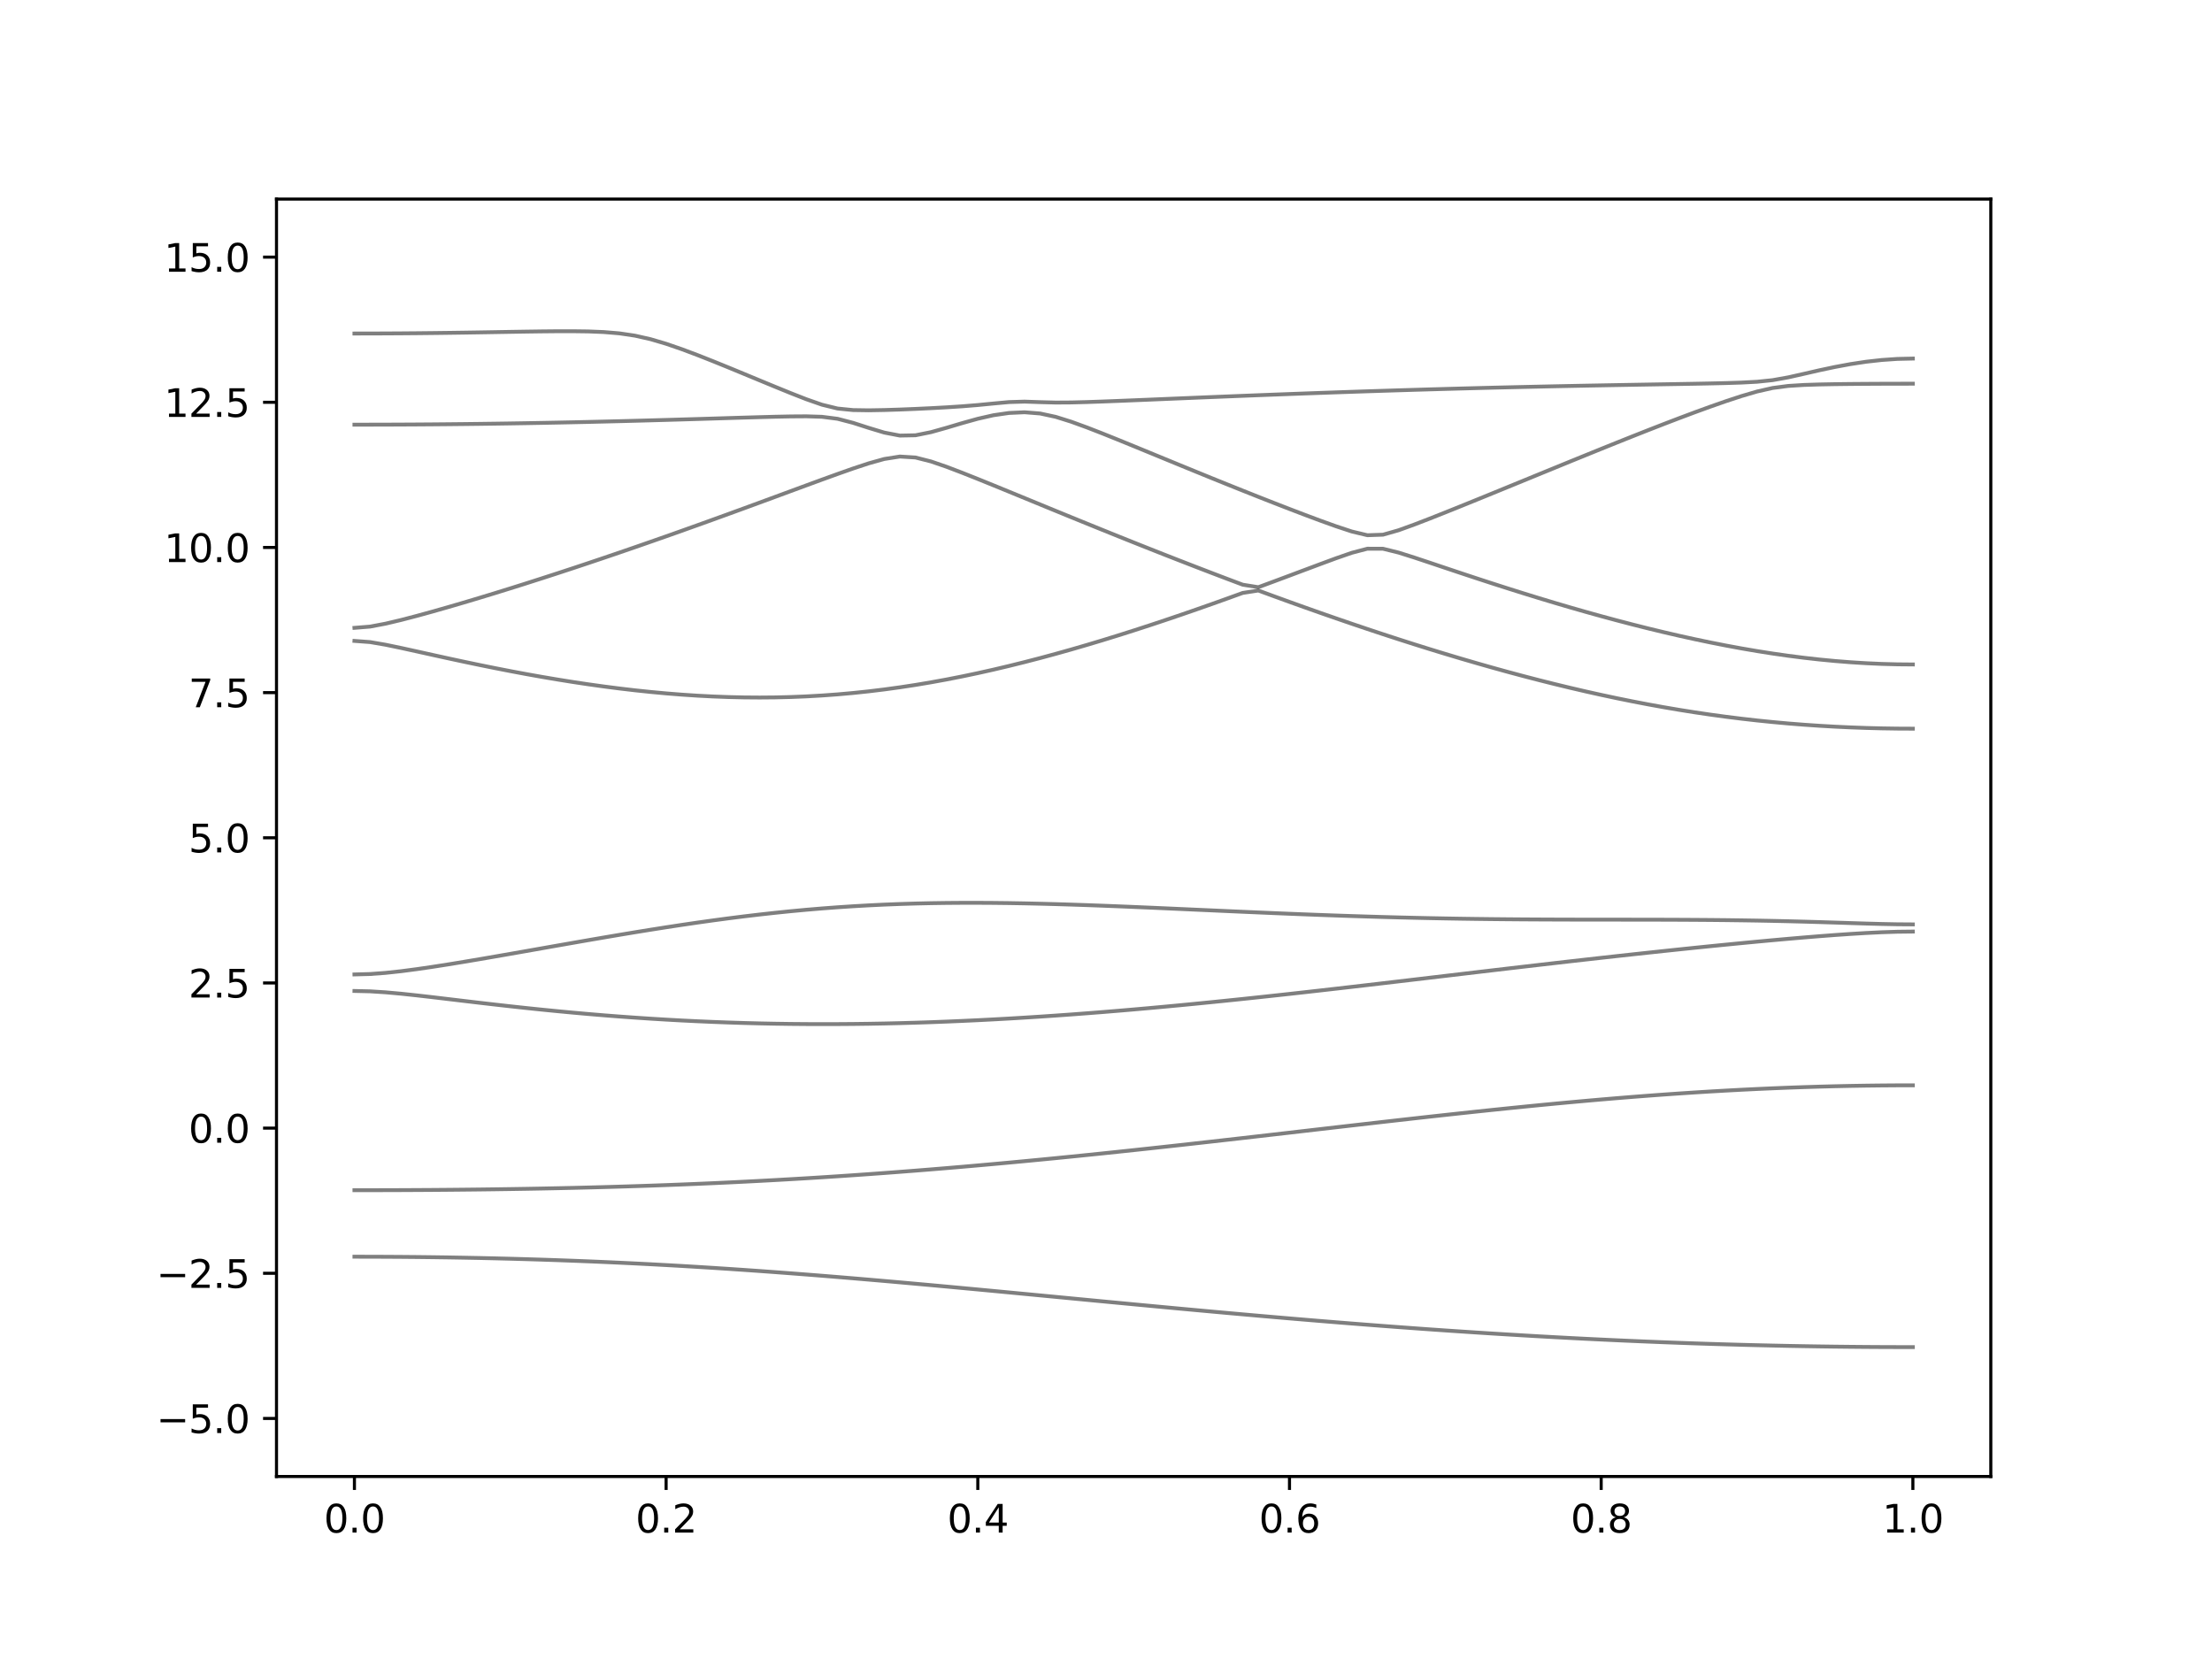 <?xml version="1.0" encoding="utf-8" standalone="no"?>
<!DOCTYPE svg PUBLIC "-//W3C//DTD SVG 1.1//EN"
  "http://www.w3.org/Graphics/SVG/1.1/DTD/svg11.dtd">
<svg xmlns:xlink="http://www.w3.org/1999/xlink" width="576pt" height="432pt" viewBox="0 0 576 432" xmlns="http://www.w3.org/2000/svg" version="1.1">
 <defs>
  <style type="text/css">*{stroke-linejoin: round; stroke-linecap: butt}</style>
 </defs>
 <g id="figure_1">
  <g id="patch_1">
   <path d="M 0 432 
L 576 432 
L 576 0 
L 0 0 
z
" style="fill: #ffffff"/>
  </g>
  <g id="axes_1">
   <g id="patch_2">
    <path d="M 72 384.48 
L 518.4 384.48 
L 518.4 51.84 
L 72 51.84 
z
" style="fill: #ffffff"/>
   </g>
   <g id="matplotlib.axis_1">
    <g id="xtick_1">
     <g id="line2d_1">
      <defs>
       <path id="m8eef7c1842" d="M 0 0 
L 0 3.5 
" style="stroke: #000000; stroke-width: 0.8"/>
      </defs>
      <g>
       <use xlink:href="#m8eef7c1842" x="92.291" y="384.48" style="stroke: #000000; stroke-width: 0.8"/>
      </g>
     </g>
     <g id="text_1">
      <!-- 0.0 -->
      <g transform="translate(84.339 399.078) scale(0.1 -0.1)">
       <defs>
        <path id="DejaVuSans-30" d="M 2034 4250 
Q 1547 4250 1301 3770 
Q 1056 3291 1056 2328 
Q 1056 1369 1301 889 
Q 1547 409 2034 409 
Q 2525 409 2770 889 
Q 3016 1369 3016 2328 
Q 3016 3291 2770 3770 
Q 2525 4250 2034 4250 
z
M 2034 4750 
Q 2819 4750 3233 4129 
Q 3647 3509 3647 2328 
Q 3647 1150 3233 529 
Q 2819 -91 2034 -91 
Q 1250 -91 836 529 
Q 422 1150 422 2328 
Q 422 3509 836 4129 
Q 1250 4750 2034 4750 
z
" transform="scale(0.016)"/>
        <path id="DejaVuSans-2e" d="M 684 794 
L 1344 794 
L 1344 0 
L 684 0 
L 684 794 
z
" transform="scale(0.016)"/>
       </defs>
       <use xlink:href="#DejaVuSans-30"/>
       <use xlink:href="#DejaVuSans-2e" x="63.623"/>
       <use xlink:href="#DejaVuSans-30" x="95.41"/>
      </g>
     </g>
    </g>
    <g id="xtick_2">
     <g id="line2d_2">
      <g>
       <use xlink:href="#m8eef7c1842" x="173.455" y="384.48" style="stroke: #000000; stroke-width: 0.8"/>
      </g>
     </g>
     <g id="text_2">
      <!-- 0.2 -->
      <g transform="translate(165.503 399.078) scale(0.1 -0.1)">
       <defs>
        <path id="DejaVuSans-32" d="M 1228 531 
L 3431 531 
L 3431 0 
L 469 0 
L 469 531 
Q 828 903 1448 1529 
Q 2069 2156 2228 2338 
Q 2531 2678 2651 2914 
Q 2772 3150 2772 3378 
Q 2772 3750 2511 3984 
Q 2250 4219 1831 4219 
Q 1534 4219 1204 4116 
Q 875 4013 500 3803 
L 500 4441 
Q 881 4594 1212 4672 
Q 1544 4750 1819 4750 
Q 2544 4750 2975 4387 
Q 3406 4025 3406 3419 
Q 3406 3131 3298 2873 
Q 3191 2616 2906 2266 
Q 2828 2175 2409 1742 
Q 1991 1309 1228 531 
z
" transform="scale(0.016)"/>
       </defs>
       <use xlink:href="#DejaVuSans-30"/>
       <use xlink:href="#DejaVuSans-2e" x="63.623"/>
       <use xlink:href="#DejaVuSans-32" x="95.41"/>
      </g>
     </g>
    </g>
    <g id="xtick_3">
     <g id="line2d_3">
      <g>
       <use xlink:href="#m8eef7c1842" x="254.618" y="384.48" style="stroke: #000000; stroke-width: 0.8"/>
      </g>
     </g>
     <g id="text_3">
      <!-- 0.4 -->
      <g transform="translate(246.667 399.078) scale(0.1 -0.1)">
       <defs>
        <path id="DejaVuSans-34" d="M 2419 4116 
L 825 1625 
L 2419 1625 
L 2419 4116 
z
M 2253 4666 
L 3047 4666 
L 3047 1625 
L 3713 1625 
L 3713 1100 
L 3047 1100 
L 3047 0 
L 2419 0 
L 2419 1100 
L 313 1100 
L 313 1709 
L 2253 4666 
z
" transform="scale(0.016)"/>
       </defs>
       <use xlink:href="#DejaVuSans-30"/>
       <use xlink:href="#DejaVuSans-2e" x="63.623"/>
       <use xlink:href="#DejaVuSans-34" x="95.41"/>
      </g>
     </g>
    </g>
    <g id="xtick_4">
     <g id="line2d_4">
      <g>
       <use xlink:href="#m8eef7c1842" x="335.782" y="384.48" style="stroke: #000000; stroke-width: 0.8"/>
      </g>
     </g>
     <g id="text_4">
      <!-- 0.6 -->
      <g transform="translate(327.83 399.078) scale(0.1 -0.1)">
       <defs>
        <path id="DejaVuSans-36" d="M 2113 2584 
Q 1688 2584 1439 2293 
Q 1191 2003 1191 1497 
Q 1191 994 1439 701 
Q 1688 409 2113 409 
Q 2538 409 2786 701 
Q 3034 994 3034 1497 
Q 3034 2003 2786 2293 
Q 2538 2584 2113 2584 
z
M 3366 4563 
L 3366 3988 
Q 3128 4100 2886 4159 
Q 2644 4219 2406 4219 
Q 1781 4219 1451 3797 
Q 1122 3375 1075 2522 
Q 1259 2794 1537 2939 
Q 1816 3084 2150 3084 
Q 2853 3084 3261 2657 
Q 3669 2231 3669 1497 
Q 3669 778 3244 343 
Q 2819 -91 2113 -91 
Q 1303 -91 875 529 
Q 447 1150 447 2328 
Q 447 3434 972 4092 
Q 1497 4750 2381 4750 
Q 2619 4750 2861 4703 
Q 3103 4656 3366 4563 
z
" transform="scale(0.016)"/>
       </defs>
       <use xlink:href="#DejaVuSans-30"/>
       <use xlink:href="#DejaVuSans-2e" x="63.623"/>
       <use xlink:href="#DejaVuSans-36" x="95.41"/>
      </g>
     </g>
    </g>
    <g id="xtick_5">
     <g id="line2d_5">
      <g>
       <use xlink:href="#m8eef7c1842" x="416.945" y="384.48" style="stroke: #000000; stroke-width: 0.8"/>
      </g>
     </g>
     <g id="text_5">
      <!-- 0.8 -->
      <g transform="translate(408.994 399.078) scale(0.1 -0.1)">
       <defs>
        <path id="DejaVuSans-38" d="M 2034 2216 
Q 1584 2216 1326 1975 
Q 1069 1734 1069 1313 
Q 1069 891 1326 650 
Q 1584 409 2034 409 
Q 2484 409 2743 651 
Q 3003 894 3003 1313 
Q 3003 1734 2745 1975 
Q 2488 2216 2034 2216 
z
M 1403 2484 
Q 997 2584 770 2862 
Q 544 3141 544 3541 
Q 544 4100 942 4425 
Q 1341 4750 2034 4750 
Q 2731 4750 3128 4425 
Q 3525 4100 3525 3541 
Q 3525 3141 3298 2862 
Q 3072 2584 2669 2484 
Q 3125 2378 3379 2068 
Q 3634 1759 3634 1313 
Q 3634 634 3220 271 
Q 2806 -91 2034 -91 
Q 1263 -91 848 271 
Q 434 634 434 1313 
Q 434 1759 690 2068 
Q 947 2378 1403 2484 
z
M 1172 3481 
Q 1172 3119 1398 2916 
Q 1625 2713 2034 2713 
Q 2441 2713 2670 2916 
Q 2900 3119 2900 3481 
Q 2900 3844 2670 4047 
Q 2441 4250 2034 4250 
Q 1625 4250 1398 4047 
Q 1172 3844 1172 3481 
z
" transform="scale(0.016)"/>
       </defs>
       <use xlink:href="#DejaVuSans-30"/>
       <use xlink:href="#DejaVuSans-2e" x="63.623"/>
       <use xlink:href="#DejaVuSans-38" x="95.41"/>
      </g>
     </g>
    </g>
    <g id="xtick_6">
     <g id="line2d_6">
      <g>
       <use xlink:href="#m8eef7c1842" x="498.109" y="384.48" style="stroke: #000000; stroke-width: 0.8"/>
      </g>
     </g>
     <g id="text_6">
      <!-- 1.0 -->
      <g transform="translate(490.158 399.078) scale(0.1 -0.1)">
       <defs>
        <path id="DejaVuSans-31" d="M 794 531 
L 1825 531 
L 1825 4091 
L 703 3866 
L 703 4441 
L 1819 4666 
L 2450 4666 
L 2450 531 
L 3481 531 
L 3481 0 
L 794 0 
L 794 531 
z
" transform="scale(0.016)"/>
       </defs>
       <use xlink:href="#DejaVuSans-31"/>
       <use xlink:href="#DejaVuSans-2e" x="63.623"/>
       <use xlink:href="#DejaVuSans-30" x="95.41"/>
      </g>
     </g>
    </g>
   </g>
   <g id="matplotlib.axis_2">
    <g id="ytick_1">
     <g id="line2d_7">
      <defs>
       <path id="mfec67d001b" d="M 0 0 
L -3.5 0 
" style="stroke: #000000; stroke-width: 0.8"/>
      </defs>
      <g>
       <use xlink:href="#mfec67d001b" x="72" y="369.36" style="stroke: #000000; stroke-width: 0.8"/>
      </g>
     </g>
     <g id="text_7">
      <!-- −5.0 -->
      <g transform="translate(40.717 373.159) scale(0.1 -0.1)">
       <defs>
        <path id="DejaVuSans-2212" d="M 678 2272 
L 4684 2272 
L 4684 1741 
L 678 1741 
L 678 2272 
z
" transform="scale(0.016)"/>
        <path id="DejaVuSans-35" d="M 691 4666 
L 3169 4666 
L 3169 4134 
L 1269 4134 
L 1269 2991 
Q 1406 3038 1543 3061 
Q 1681 3084 1819 3084 
Q 2600 3084 3056 2656 
Q 3513 2228 3513 1497 
Q 3513 744 3044 326 
Q 2575 -91 1722 -91 
Q 1428 -91 1123 -41 
Q 819 9 494 109 
L 494 744 
Q 775 591 1075 516 
Q 1375 441 1709 441 
Q 2250 441 2565 725 
Q 2881 1009 2881 1497 
Q 2881 1984 2565 2268 
Q 2250 2553 1709 2553 
Q 1456 2553 1204 2497 
Q 953 2441 691 2322 
L 691 4666 
z
" transform="scale(0.016)"/>
       </defs>
       <use xlink:href="#DejaVuSans-2212"/>
       <use xlink:href="#DejaVuSans-35" x="83.789"/>
       <use xlink:href="#DejaVuSans-2e" x="147.412"/>
       <use xlink:href="#DejaVuSans-30" x="179.199"/>
      </g>
     </g>
    </g>
    <g id="ytick_2">
     <g id="line2d_8">
      <g>
       <use xlink:href="#mfec67d001b" x="72" y="331.56" style="stroke: #000000; stroke-width: 0.8"/>
      </g>
     </g>
     <g id="text_8">
      <!-- −2.5 -->
      <g transform="translate(40.717 335.359) scale(0.1 -0.1)">
       <use xlink:href="#DejaVuSans-2212"/>
       <use xlink:href="#DejaVuSans-32" x="83.789"/>
       <use xlink:href="#DejaVuSans-2e" x="147.412"/>
       <use xlink:href="#DejaVuSans-35" x="179.199"/>
      </g>
     </g>
    </g>
    <g id="ytick_3">
     <g id="line2d_9">
      <g>
       <use xlink:href="#mfec67d001b" x="72" y="293.76" style="stroke: #000000; stroke-width: 0.8"/>
      </g>
     </g>
     <g id="text_9">
      <!-- 0.0 -->
      <g transform="translate(49.097 297.559) scale(0.1 -0.1)">
       <use xlink:href="#DejaVuSans-30"/>
       <use xlink:href="#DejaVuSans-2e" x="63.623"/>
       <use xlink:href="#DejaVuSans-30" x="95.41"/>
      </g>
     </g>
    </g>
    <g id="ytick_4">
     <g id="line2d_10">
      <g>
       <use xlink:href="#mfec67d001b" x="72" y="255.96" style="stroke: #000000; stroke-width: 0.8"/>
      </g>
     </g>
     <g id="text_10">
      <!-- 2.5 -->
      <g transform="translate(49.097 259.759) scale(0.1 -0.1)">
       <use xlink:href="#DejaVuSans-32"/>
       <use xlink:href="#DejaVuSans-2e" x="63.623"/>
       <use xlink:href="#DejaVuSans-35" x="95.41"/>
      </g>
     </g>
    </g>
    <g id="ytick_5">
     <g id="line2d_11">
      <g>
       <use xlink:href="#mfec67d001b" x="72" y="218.16" style="stroke: #000000; stroke-width: 0.8"/>
      </g>
     </g>
     <g id="text_11">
      <!-- 5.0 -->
      <g transform="translate(49.097 221.959) scale(0.1 -0.1)">
       <use xlink:href="#DejaVuSans-35"/>
       <use xlink:href="#DejaVuSans-2e" x="63.623"/>
       <use xlink:href="#DejaVuSans-30" x="95.41"/>
      </g>
     </g>
    </g>
    <g id="ytick_6">
     <g id="line2d_12">
      <g>
       <use xlink:href="#mfec67d001b" x="72" y="180.36" style="stroke: #000000; stroke-width: 0.8"/>
      </g>
     </g>
     <g id="text_12">
      <!-- 7.5 -->
      <g transform="translate(49.097 184.159) scale(0.1 -0.1)">
       <defs>
        <path id="DejaVuSans-37" d="M 525 4666 
L 3525 4666 
L 3525 4397 
L 1831 0 
L 1172 0 
L 2766 4134 
L 525 4134 
L 525 4666 
z
" transform="scale(0.016)"/>
       </defs>
       <use xlink:href="#DejaVuSans-37"/>
       <use xlink:href="#DejaVuSans-2e" x="63.623"/>
       <use xlink:href="#DejaVuSans-35" x="95.41"/>
      </g>
     </g>
    </g>
    <g id="ytick_7">
     <g id="line2d_13">
      <g>
       <use xlink:href="#mfec67d001b" x="72" y="142.56" style="stroke: #000000; stroke-width: 0.8"/>
      </g>
     </g>
     <g id="text_13">
      <!-- 10.0 -->
      <g transform="translate(42.734 146.359) scale(0.1 -0.1)">
       <use xlink:href="#DejaVuSans-31"/>
       <use xlink:href="#DejaVuSans-30" x="63.623"/>
       <use xlink:href="#DejaVuSans-2e" x="127.246"/>
       <use xlink:href="#DejaVuSans-30" x="159.033"/>
      </g>
     </g>
    </g>
    <g id="ytick_8">
     <g id="line2d_14">
      <g>
       <use xlink:href="#mfec67d001b" x="72" y="104.76" style="stroke: #000000; stroke-width: 0.8"/>
      </g>
     </g>
     <g id="text_14">
      <!-- 12.5 -->
      <g transform="translate(42.734 108.559) scale(0.1 -0.1)">
       <use xlink:href="#DejaVuSans-31"/>
       <use xlink:href="#DejaVuSans-32" x="63.623"/>
       <use xlink:href="#DejaVuSans-2e" x="127.246"/>
       <use xlink:href="#DejaVuSans-35" x="159.033"/>
      </g>
     </g>
    </g>
    <g id="ytick_9">
     <g id="line2d_15">
      <g>
       <use xlink:href="#mfec67d001b" x="72" y="66.96" style="stroke: #000000; stroke-width: 0.8"/>
      </g>
     </g>
     <g id="text_15">
      <!-- 15.0 -->
      <g transform="translate(42.734 70.759) scale(0.1 -0.1)">
       <use xlink:href="#DejaVuSans-31"/>
       <use xlink:href="#DejaVuSans-35" x="63.623"/>
       <use xlink:href="#DejaVuSans-2e" x="127.246"/>
       <use xlink:href="#DejaVuSans-30" x="159.033"/>
      </g>
     </g>
    </g>
   </g>
   <g id="line2d_16">
    <path d="M 92.291 327.242 
L 96.349 327.248 
L 100.407 327.263 
L 104.465 327.289 
L 108.524 327.325 
L 112.582 327.372 
L 116.64 327.429 
L 120.698 327.499 
L 124.756 327.577 
L 128.815 327.668 
L 132.873 327.769 
L 136.931 327.883 
L 140.989 328.007 
L 145.047 328.143 
L 149.105 328.291 
L 153.164 328.45 
L 157.222 328.621 
L 161.28 328.804 
L 165.338 328.999 
L 169.396 329.206 
L 173.455 329.424 
L 177.513 329.653 
L 181.571 329.895 
L 185.629 330.148 
L 189.687 330.411 
L 193.745 330.685 
L 197.804 330.969 
L 201.862 331.264 
L 205.92 331.568 
L 209.978 331.881 
L 214.036 332.201 
L 218.095 332.531 
L 222.153 332.868 
L 226.211 333.213 
L 230.269 333.563 
L 234.327 333.92 
L 238.385 334.283 
L 242.444 334.651 
L 246.502 335.022 
L 250.56 335.399 
L 254.618 335.778 
L 258.676 336.16 
L 262.735 336.544 
L 266.793 336.931 
L 270.851 337.318 
L 274.909 337.705 
L 278.967 338.093 
L 283.025 338.482 
L 287.084 338.869 
L 291.142 339.255 
L 295.2 339.639 
L 299.258 340.021 
L 303.316 340.401 
L 307.375 340.779 
L 311.433 341.152 
L 315.491 341.523 
L 319.549 341.89 
L 323.607 342.251 
L 327.665 342.61 
L 331.724 342.962 
L 335.782 343.31 
L 339.84 343.651 
L 343.898 343.989 
L 347.956 344.318 
L 352.015 344.643 
L 356.073 344.961 
L 360.131 345.272 
L 364.189 345.576 
L 368.247 345.873 
L 372.305 346.163 
L 376.364 346.444 
L 380.422 346.718 
L 384.48 346.985 
L 388.538 347.244 
L 392.596 347.493 
L 396.655 347.735 
L 400.713 347.97 
L 404.771 348.194 
L 408.829 348.41 
L 412.887 348.617 
L 416.945 348.815 
L 421.004 349.005 
L 425.062 349.185 
L 429.12 349.356 
L 433.178 349.518 
L 437.236 349.669 
L 441.295 349.813 
L 445.353 349.946 
L 449.411 350.068 
L 453.469 350.183 
L 457.527 350.286 
L 461.585 350.381 
L 465.644 350.466 
L 469.702 350.54 
L 473.76 350.605 
L 477.818 350.66 
L 481.876 350.705 
L 485.935 350.74 
L 489.993 350.765 
L 494.051 350.779 
L 498.109 350.785 
" clip-path="url(#p672ff12469)" style="fill: none; stroke: #000000; stroke-opacity: 0.5; stroke-linecap: square"/>
   </g>
   <g id="line2d_17">
    <path d="M 92.291 309.928 
L 96.349 309.925 
L 100.407 309.916 
L 104.465 309.902 
L 108.524 309.882 
L 112.582 309.857 
L 116.64 309.825 
L 120.698 309.786 
L 124.756 309.742 
L 128.815 309.69 
L 132.873 309.631 
L 136.931 309.566 
L 140.989 309.492 
L 145.047 309.411 
L 149.105 309.322 
L 153.164 309.223 
L 157.222 309.116 
L 161.28 308.999 
L 165.338 308.874 
L 169.396 308.739 
L 173.455 308.594 
L 177.513 308.438 
L 181.571 308.274 
L 185.629 308.097 
L 189.687 307.911 
L 193.745 307.713 
L 197.804 307.504 
L 201.862 307.285 
L 205.92 307.055 
L 209.978 306.815 
L 214.036 306.564 
L 218.095 306.301 
L 222.153 306.028 
L 226.211 305.744 
L 230.269 305.449 
L 234.327 305.145 
L 238.385 304.831 
L 242.444 304.506 
L 246.502 304.172 
L 250.56 303.828 
L 254.618 303.475 
L 258.676 303.112 
L 262.735 302.741 
L 266.793 302.362 
L 270.851 301.973 
L 274.909 301.579 
L 278.967 301.175 
L 283.025 300.764 
L 287.084 300.346 
L 291.142 299.921 
L 295.2 299.49 
L 299.258 299.055 
L 303.316 298.614 
L 307.375 298.167 
L 311.433 297.715 
L 315.491 297.26 
L 319.549 296.802 
L 323.607 296.341 
L 327.665 295.877 
L 331.724 295.411 
L 335.782 294.944 
L 339.84 294.475 
L 343.898 294.006 
L 347.956 293.538 
L 352.015 293.071 
L 356.073 292.606 
L 360.131 292.142 
L 364.189 291.683 
L 368.247 291.226 
L 372.305 290.774 
L 376.364 290.328 
L 380.422 289.886 
L 384.48 289.452 
L 388.538 289.024 
L 392.596 288.606 
L 396.655 288.196 
L 400.713 287.795 
L 404.771 287.405 
L 408.829 287.026 
L 412.887 286.66 
L 416.945 286.304 
L 421.004 285.963 
L 425.062 285.635 
L 429.12 285.322 
L 433.178 285.022 
L 437.236 284.739 
L 441.295 284.472 
L 445.353 284.221 
L 449.411 283.988 
L 453.469 283.77 
L 457.527 283.572 
L 461.585 283.391 
L 465.644 283.229 
L 469.702 283.085 
L 473.76 282.96 
L 477.818 282.854 
L 481.876 282.766 
L 485.935 282.698 
L 489.993 282.65 
L 494.051 282.621 
L 498.109 282.611 
" clip-path="url(#p672ff12469)" style="fill: none; stroke: #000000; stroke-opacity: 0.5; stroke-linecap: square"/>
   </g>
   <g id="line2d_18">
    <path d="M 92.291 258.045 
L 96.349 258.139 
L 100.407 258.396 
L 104.465 258.763 
L 108.524 259.196 
L 112.582 259.663 
L 116.64 260.145 
L 120.698 260.629 
L 124.756 261.11 
L 128.815 261.579 
L 132.873 262.035 
L 136.931 262.475 
L 140.989 262.897 
L 145.047 263.299 
L 149.105 263.682 
L 153.164 264.042 
L 157.222 264.382 
L 161.28 264.698 
L 165.338 264.991 
L 169.396 265.26 
L 173.455 265.507 
L 177.513 265.731 
L 181.571 265.929 
L 185.629 266.106 
L 189.687 266.257 
L 193.745 266.385 
L 197.804 266.49 
L 201.862 266.571 
L 205.92 266.63 
L 209.978 266.665 
L 214.036 266.679 
L 218.095 266.669 
L 222.153 266.639 
L 226.211 266.588 
L 230.269 266.515 
L 234.327 266.422 
L 238.385 266.307 
L 242.444 266.174 
L 246.502 266.021 
L 250.56 265.848 
L 254.618 265.659 
L 258.676 265.451 
L 262.735 265.226 
L 266.793 264.984 
L 270.851 264.725 
L 274.909 264.451 
L 278.967 264.163 
L 283.025 263.857 
L 287.084 263.54 
L 291.142 263.207 
L 295.2 262.861 
L 299.258 262.504 
L 303.316 262.133 
L 307.375 261.752 
L 311.433 261.359 
L 315.491 260.957 
L 319.549 260.544 
L 323.607 260.124 
L 327.665 259.693 
L 331.724 259.256 
L 335.782 258.812 
L 339.84 258.361 
L 343.898 257.903 
L 347.956 257.442 
L 352.015 256.975 
L 356.073 256.504 
L 360.131 256.03 
L 364.189 255.553 
L 368.247 255.075 
L 372.305 254.596 
L 376.364 254.117 
L 380.422 253.638 
L 384.48 253.158 
L 388.538 252.68 
L 392.596 252.204 
L 396.655 251.731 
L 400.713 251.261 
L 404.771 250.793 
L 408.829 250.329 
L 412.887 249.87 
L 416.945 249.416 
L 421.004 248.965 
L 425.062 248.521 
L 429.12 248.081 
L 433.178 247.649 
L 437.236 247.221 
L 441.295 246.8 
L 445.353 246.388 
L 449.411 245.984 
L 453.469 245.588 
L 457.527 245.202 
L 461.585 244.827 
L 465.644 244.464 
L 469.702 244.117 
L 473.76 243.787 
L 477.818 243.478 
L 481.876 243.197 
L 485.935 242.952 
L 489.993 242.754 
L 494.051 242.624 
L 498.109 242.577 
" clip-path="url(#p672ff12469)" style="fill: none; stroke: #000000; stroke-opacity: 0.5; stroke-linecap: square"/>
   </g>
   <g id="line2d_19">
    <path d="M 92.291 253.742 
L 96.349 253.633 
L 100.407 253.335 
L 104.465 252.897 
L 108.524 252.364 
L 112.582 251.772 
L 116.64 251.138 
L 120.698 250.474 
L 124.756 249.791 
L 128.815 249.092 
L 132.873 248.385 
L 136.931 247.673 
L 140.989 246.956 
L 145.047 246.241 
L 149.105 245.529 
L 153.164 244.821 
L 157.222 244.123 
L 161.28 243.435 
L 165.338 242.76 
L 169.396 242.103 
L 173.455 241.463 
L 177.513 240.843 
L 181.571 240.247 
L 185.629 239.677 
L 189.687 239.134 
L 193.745 238.62 
L 197.804 238.14 
L 201.862 237.691 
L 205.92 237.276 
L 209.978 236.898 
L 214.036 236.557 
L 218.095 236.253 
L 222.153 235.985 
L 226.211 235.754 
L 230.269 235.559 
L 234.327 235.4 
L 238.385 235.276 
L 242.444 235.184 
L 246.502 235.125 
L 250.56 235.094 
L 254.618 235.093 
L 258.676 235.117 
L 262.735 235.165 
L 266.793 235.235 
L 270.851 235.326 
L 274.909 235.433 
L 278.967 235.556 
L 283.025 235.693 
L 287.084 235.841 
L 291.142 236 
L 295.2 236.166 
L 299.258 236.34 
L 303.316 236.517 
L 307.375 236.699 
L 311.433 236.882 
L 315.491 237.063 
L 319.549 237.246 
L 323.607 237.426 
L 327.665 237.601 
L 331.724 237.774 
L 335.782 237.94 
L 339.84 238.1 
L 343.898 238.254 
L 347.956 238.4 
L 352.015 238.537 
L 356.073 238.666 
L 360.131 238.785 
L 364.189 238.894 
L 368.247 238.992 
L 372.305 239.082 
L 376.364 239.16 
L 380.422 239.228 
L 384.48 239.287 
L 388.538 239.336 
L 392.596 239.376 
L 396.655 239.408 
L 400.713 239.431 
L 404.771 239.449 
L 408.829 239.461 
L 412.887 239.469 
L 416.945 239.473 
L 421.004 239.476 
L 425.062 239.479 
L 429.12 239.485 
L 433.178 239.494 
L 437.236 239.509 
L 441.295 239.531 
L 445.353 239.561 
L 449.411 239.602 
L 453.469 239.655 
L 457.527 239.718 
L 461.585 239.797 
L 465.644 239.887 
L 469.702 239.992 
L 473.76 240.108 
L 477.818 240.234 
L 481.876 240.364 
L 485.935 240.491 
L 489.993 240.601 
L 494.051 240.681 
L 498.109 240.71 
" clip-path="url(#p672ff12469)" style="fill: none; stroke: #000000; stroke-opacity: 0.5; stroke-linecap: square"/>
   </g>
   <g id="line2d_20">
    <path d="M 92.291 166.893 
L 96.349 167.194 
L 100.407 167.889 
L 104.465 168.733 
L 108.524 169.625 
L 112.582 170.526 
L 116.64 171.417 
L 120.698 172.289 
L 124.756 173.137 
L 128.815 173.96 
L 132.873 174.752 
L 136.931 175.513 
L 140.989 176.238 
L 145.047 176.926 
L 149.105 177.578 
L 153.164 178.187 
L 157.222 178.754 
L 161.28 179.277 
L 165.338 179.754 
L 169.396 180.18 
L 173.455 180.557 
L 177.513 180.88 
L 181.571 181.149 
L 185.629 181.359 
L 189.687 181.512 
L 193.745 181.604 
L 197.804 181.635 
L 201.862 181.601 
L 205.92 181.503 
L 209.978 181.338 
L 214.036 181.108 
L 218.095 180.814 
L 222.153 180.451 
L 226.211 180.023 
L 230.269 179.53 
L 234.327 178.973 
L 238.385 178.354 
L 242.444 177.672 
L 246.502 176.932 
L 250.56 176.134 
L 254.618 175.28 
L 258.676 174.374 
L 262.735 173.415 
L 266.793 172.408 
L 270.851 171.356 
L 274.909 170.258 
L 278.967 169.118 
L 283.025 167.939 
L 287.084 166.722 
L 291.142 165.468 
L 295.2 164.182 
L 299.258 162.865 
L 303.316 161.516 
L 307.375 160.14 
L 311.433 158.738 
L 315.491 157.313 
L 319.549 155.864 
L 323.607 154.396 
L 327.665 153.767 
L 331.724 155.258 
L 335.782 156.732 
L 339.84 158.187 
L 343.898 159.621 
L 347.956 161.035 
L 352.015 162.428 
L 356.073 163.798 
L 360.131 165.145 
L 364.189 166.466 
L 368.247 167.764 
L 372.305 169.034 
L 376.364 170.276 
L 380.422 171.492 
L 384.48 172.676 
L 388.538 173.831 
L 392.596 174.953 
L 396.655 176.042 
L 400.713 177.097 
L 404.771 178.116 
L 408.829 179.097 
L 412.887 180.042 
L 416.945 180.947 
L 421.004 181.812 
L 425.062 182.633 
L 429.12 183.413 
L 433.178 184.149 
L 437.236 184.84 
L 441.295 185.486 
L 445.353 186.086 
L 449.411 186.639 
L 453.469 187.146 
L 457.527 187.607 
L 461.585 188.021 
L 465.644 188.39 
L 469.702 188.712 
L 473.76 188.989 
L 477.818 189.223 
L 481.876 189.412 
L 485.935 189.559 
L 489.993 189.663 
L 494.051 189.725 
L 498.109 189.746 
" clip-path="url(#p672ff12469)" style="fill: none; stroke: #000000; stroke-opacity: 0.5; stroke-linecap: square"/>
   </g>
   <g id="line2d_21">
    <path d="M 92.291 163.491 
L 96.349 163.167 
L 100.407 162.4 
L 104.465 161.437 
L 108.524 160.377 
L 112.582 159.262 
L 116.64 158.106 
L 120.698 156.921 
L 124.756 155.708 
L 128.815 154.472 
L 132.873 153.214 
L 136.931 151.936 
L 140.989 150.637 
L 145.047 149.322 
L 149.105 147.99 
L 153.164 146.639 
L 157.222 145.273 
L 161.28 143.892 
L 165.338 142.495 
L 169.396 141.084 
L 173.455 139.661 
L 177.513 138.224 
L 181.571 136.774 
L 185.629 135.313 
L 189.687 133.842 
L 193.745 132.362 
L 197.804 130.872 
L 201.862 129.378 
L 205.92 127.88 
L 209.978 126.383 
L 214.036 124.895 
L 218.095 123.426 
L 222.153 121.995 
L 226.211 120.654 
L 230.269 119.519 
L 234.327 118.881 
L 238.385 119.133 
L 242.444 120.164 
L 246.502 121.56 
L 250.56 123.107 
L 254.618 124.721 
L 258.676 126.366 
L 262.735 128.028 
L 266.793 129.696 
L 270.851 131.365 
L 274.909 133.03 
L 278.967 134.692 
L 283.025 136.344 
L 287.084 137.991 
L 291.142 139.625 
L 295.2 141.251 
L 299.258 142.864 
L 303.316 144.465 
L 307.375 146.051 
L 311.433 147.625 
L 315.491 149.184 
L 319.549 150.728 
L 323.607 152.253 
L 327.665 152.907 
L 331.724 151.405 
L 335.782 149.89 
L 339.84 148.369 
L 343.898 146.85 
L 347.956 145.354 
L 352.015 143.945 
L 356.073 142.879 
L 360.131 142.891 
L 364.189 143.891 
L 368.247 145.173 
L 372.305 146.523 
L 376.364 147.885 
L 380.422 149.242 
L 384.48 150.584 
L 388.538 151.907 
L 392.596 153.209 
L 396.655 154.487 
L 400.713 155.739 
L 404.771 156.962 
L 408.829 158.156 
L 412.887 159.319 
L 416.945 160.448 
L 421.004 161.545 
L 425.062 162.605 
L 429.12 163.627 
L 433.178 164.608 
L 437.236 165.548 
L 441.295 166.444 
L 445.353 167.293 
L 449.411 168.093 
L 453.469 168.843 
L 457.527 169.539 
L 461.585 170.178 
L 465.644 170.759 
L 469.702 171.279 
L 473.76 171.734 
L 477.818 172.124 
L 481.876 172.446 
L 485.935 172.699 
L 489.993 172.882 
L 494.051 172.991 
L 498.109 173.027 
" clip-path="url(#p672ff12469)" style="fill: none; stroke: #000000; stroke-opacity: 0.5; stroke-linecap: square"/>
   </g>
   <g id="line2d_22">
    <path d="M 92.291 110.581 
L 96.349 110.578 
L 100.407 110.569 
L 104.465 110.552 
L 108.524 110.53 
L 112.582 110.501 
L 116.64 110.465 
L 120.698 110.424 
L 124.756 110.376 
L 128.815 110.321 
L 132.873 110.261 
L 136.931 110.194 
L 140.989 110.122 
L 145.047 110.043 
L 149.105 109.96 
L 153.164 109.871 
L 157.222 109.775 
L 161.28 109.676 
L 165.338 109.571 
L 169.396 109.462 
L 173.455 109.349 
L 177.513 109.231 
L 181.571 109.112 
L 185.629 108.989 
L 189.687 108.865 
L 193.745 108.743 
L 197.804 108.625 
L 201.862 108.517 
L 205.92 108.433 
L 209.978 108.405 
L 214.036 108.532 
L 218.095 109.051 
L 222.153 110.112 
L 226.211 111.419 
L 230.269 112.644 
L 234.327 113.425 
L 238.385 113.347 
L 242.444 112.526 
L 246.502 111.386 
L 250.56 110.176 
L 254.618 109.045 
L 258.676 108.126 
L 262.735 107.536 
L 266.793 107.352 
L 270.851 107.672 
L 274.909 108.549 
L 278.967 109.822 
L 283.025 111.301 
L 287.084 112.879 
L 291.142 114.511 
L 295.2 116.167 
L 299.258 117.834 
L 303.316 119.504 
L 307.375 121.171 
L 311.433 122.833 
L 315.491 124.486 
L 319.549 126.126 
L 323.607 127.754 
L 327.665 129.368 
L 331.724 130.963 
L 335.782 132.537 
L 339.84 134.087 
L 343.898 135.602 
L 347.956 137.061 
L 352.015 138.402 
L 356.073 139.371 
L 360.131 139.232 
L 364.189 138.074 
L 368.247 136.604 
L 372.305 135.038 
L 376.364 133.429 
L 380.422 131.798 
L 384.48 130.153 
L 388.538 128.498 
L 392.596 126.838 
L 396.655 125.175 
L 400.713 123.51 
L 404.771 121.849 
L 408.829 120.188 
L 412.887 118.536 
L 416.945 116.891 
L 421.004 115.255 
L 425.062 113.635 
L 429.12 112.031 
L 433.178 110.45 
L 437.236 108.895 
L 441.295 107.374 
L 445.353 105.897 
L 449.411 104.477 
L 453.469 103.142 
L 457.527 101.951 
L 461.585 101.03 
L 465.644 100.496 
L 469.702 100.242 
L 473.76 100.111 
L 477.818 100.033 
L 481.876 99.984 
L 485.935 99.952 
L 489.993 99.931 
L 494.051 99.919 
L 498.109 99.914 
" clip-path="url(#p672ff12469)" style="fill: none; stroke: #000000; stroke-opacity: 0.5; stroke-linecap: square"/>
   </g>
   <g id="line2d_23">
    <path d="M 92.291 86.846 
L 96.349 86.841 
L 100.407 86.826 
L 104.465 86.802 
L 108.524 86.769 
L 112.582 86.726 
L 116.64 86.676 
L 120.698 86.619 
L 124.756 86.556 
L 128.815 86.487 
L 132.873 86.418 
L 136.931 86.351 
L 140.989 86.294 
L 145.047 86.253 
L 149.105 86.249 
L 153.164 86.303 
L 157.222 86.465 
L 161.28 86.803 
L 165.338 87.405 
L 169.396 88.322 
L 173.455 89.519 
L 177.513 90.918 
L 181.571 92.443 
L 185.629 94.044 
L 189.687 95.691 
L 193.745 97.365 
L 197.804 99.048 
L 201.862 100.724 
L 205.92 102.377 
L 209.978 103.965 
L 214.036 105.383 
L 218.095 106.378 
L 222.153 106.782 
L 226.211 106.844 
L 230.269 106.772 
L 234.327 106.644 
L 238.385 106.479 
L 242.444 106.287 
L 246.502 106.065 
L 250.56 105.8 
L 254.618 105.472 
L 258.676 105.074 
L 262.735 104.7 
L 266.793 104.579 
L 270.851 104.719 
L 274.909 104.825 
L 278.967 104.799 
L 283.025 104.695 
L 287.084 104.556 
L 291.142 104.399 
L 295.2 104.235 
L 299.258 104.068 
L 303.316 103.898 
L 307.375 103.73 
L 311.433 103.562 
L 315.491 103.396 
L 319.549 103.233 
L 323.607 103.071 
L 327.665 102.912 
L 331.724 102.757 
L 335.782 102.604 
L 339.84 102.454 
L 343.898 102.308 
L 347.956 102.165 
L 352.015 102.028 
L 356.073 101.892 
L 360.131 101.762 
L 364.189 101.635 
L 368.247 101.512 
L 372.305 101.393 
L 376.364 101.278 
L 380.422 101.167 
L 384.48 101.06 
L 388.538 100.957 
L 392.596 100.859 
L 396.655 100.765 
L 400.713 100.675 
L 404.771 100.587 
L 408.829 100.504 
L 412.887 100.424 
L 416.945 100.348 
L 421.004 100.274 
L 425.062 100.203 
L 429.12 100.133 
L 433.178 100.065 
L 437.236 99.996 
L 441.295 99.925 
L 445.353 99.846 
L 449.411 99.752 
L 453.469 99.624 
L 457.527 99.409 
L 461.585 98.99 
L 465.644 98.264 
L 469.702 97.351 
L 473.76 96.42 
L 477.818 95.558 
L 481.876 94.807 
L 485.935 94.194 
L 489.993 93.741 
L 494.051 93.462 
L 498.109 93.369 
" clip-path="url(#p672ff12469)" style="fill: none; stroke: #000000; stroke-opacity: 0.5; stroke-linecap: square"/>
   </g>
   <g id="patch_3">
    <path d="M 72 384.48 
L 72 51.84 
" style="fill: none; stroke: #000000; stroke-width: 0.8; stroke-linejoin: miter; stroke-linecap: square"/>
   </g>
   <g id="patch_4">
    <path d="M 518.4 384.48 
L 518.4 51.84 
" style="fill: none; stroke: #000000; stroke-width: 0.8; stroke-linejoin: miter; stroke-linecap: square"/>
   </g>
   <g id="patch_5">
    <path d="M 72 384.48 
L 518.4 384.48 
" style="fill: none; stroke: #000000; stroke-width: 0.8; stroke-linejoin: miter; stroke-linecap: square"/>
   </g>
   <g id="patch_6">
    <path d="M 72 51.84 
L 518.4 51.84 
" style="fill: none; stroke: #000000; stroke-width: 0.8; stroke-linejoin: miter; stroke-linecap: square"/>
   </g>
  </g>
 </g>
 <defs>
  <clipPath id="p672ff12469">
   <rect x="72" y="51.84" width="446.4" height="332.64"/>
  </clipPath>
 </defs>
</svg>
